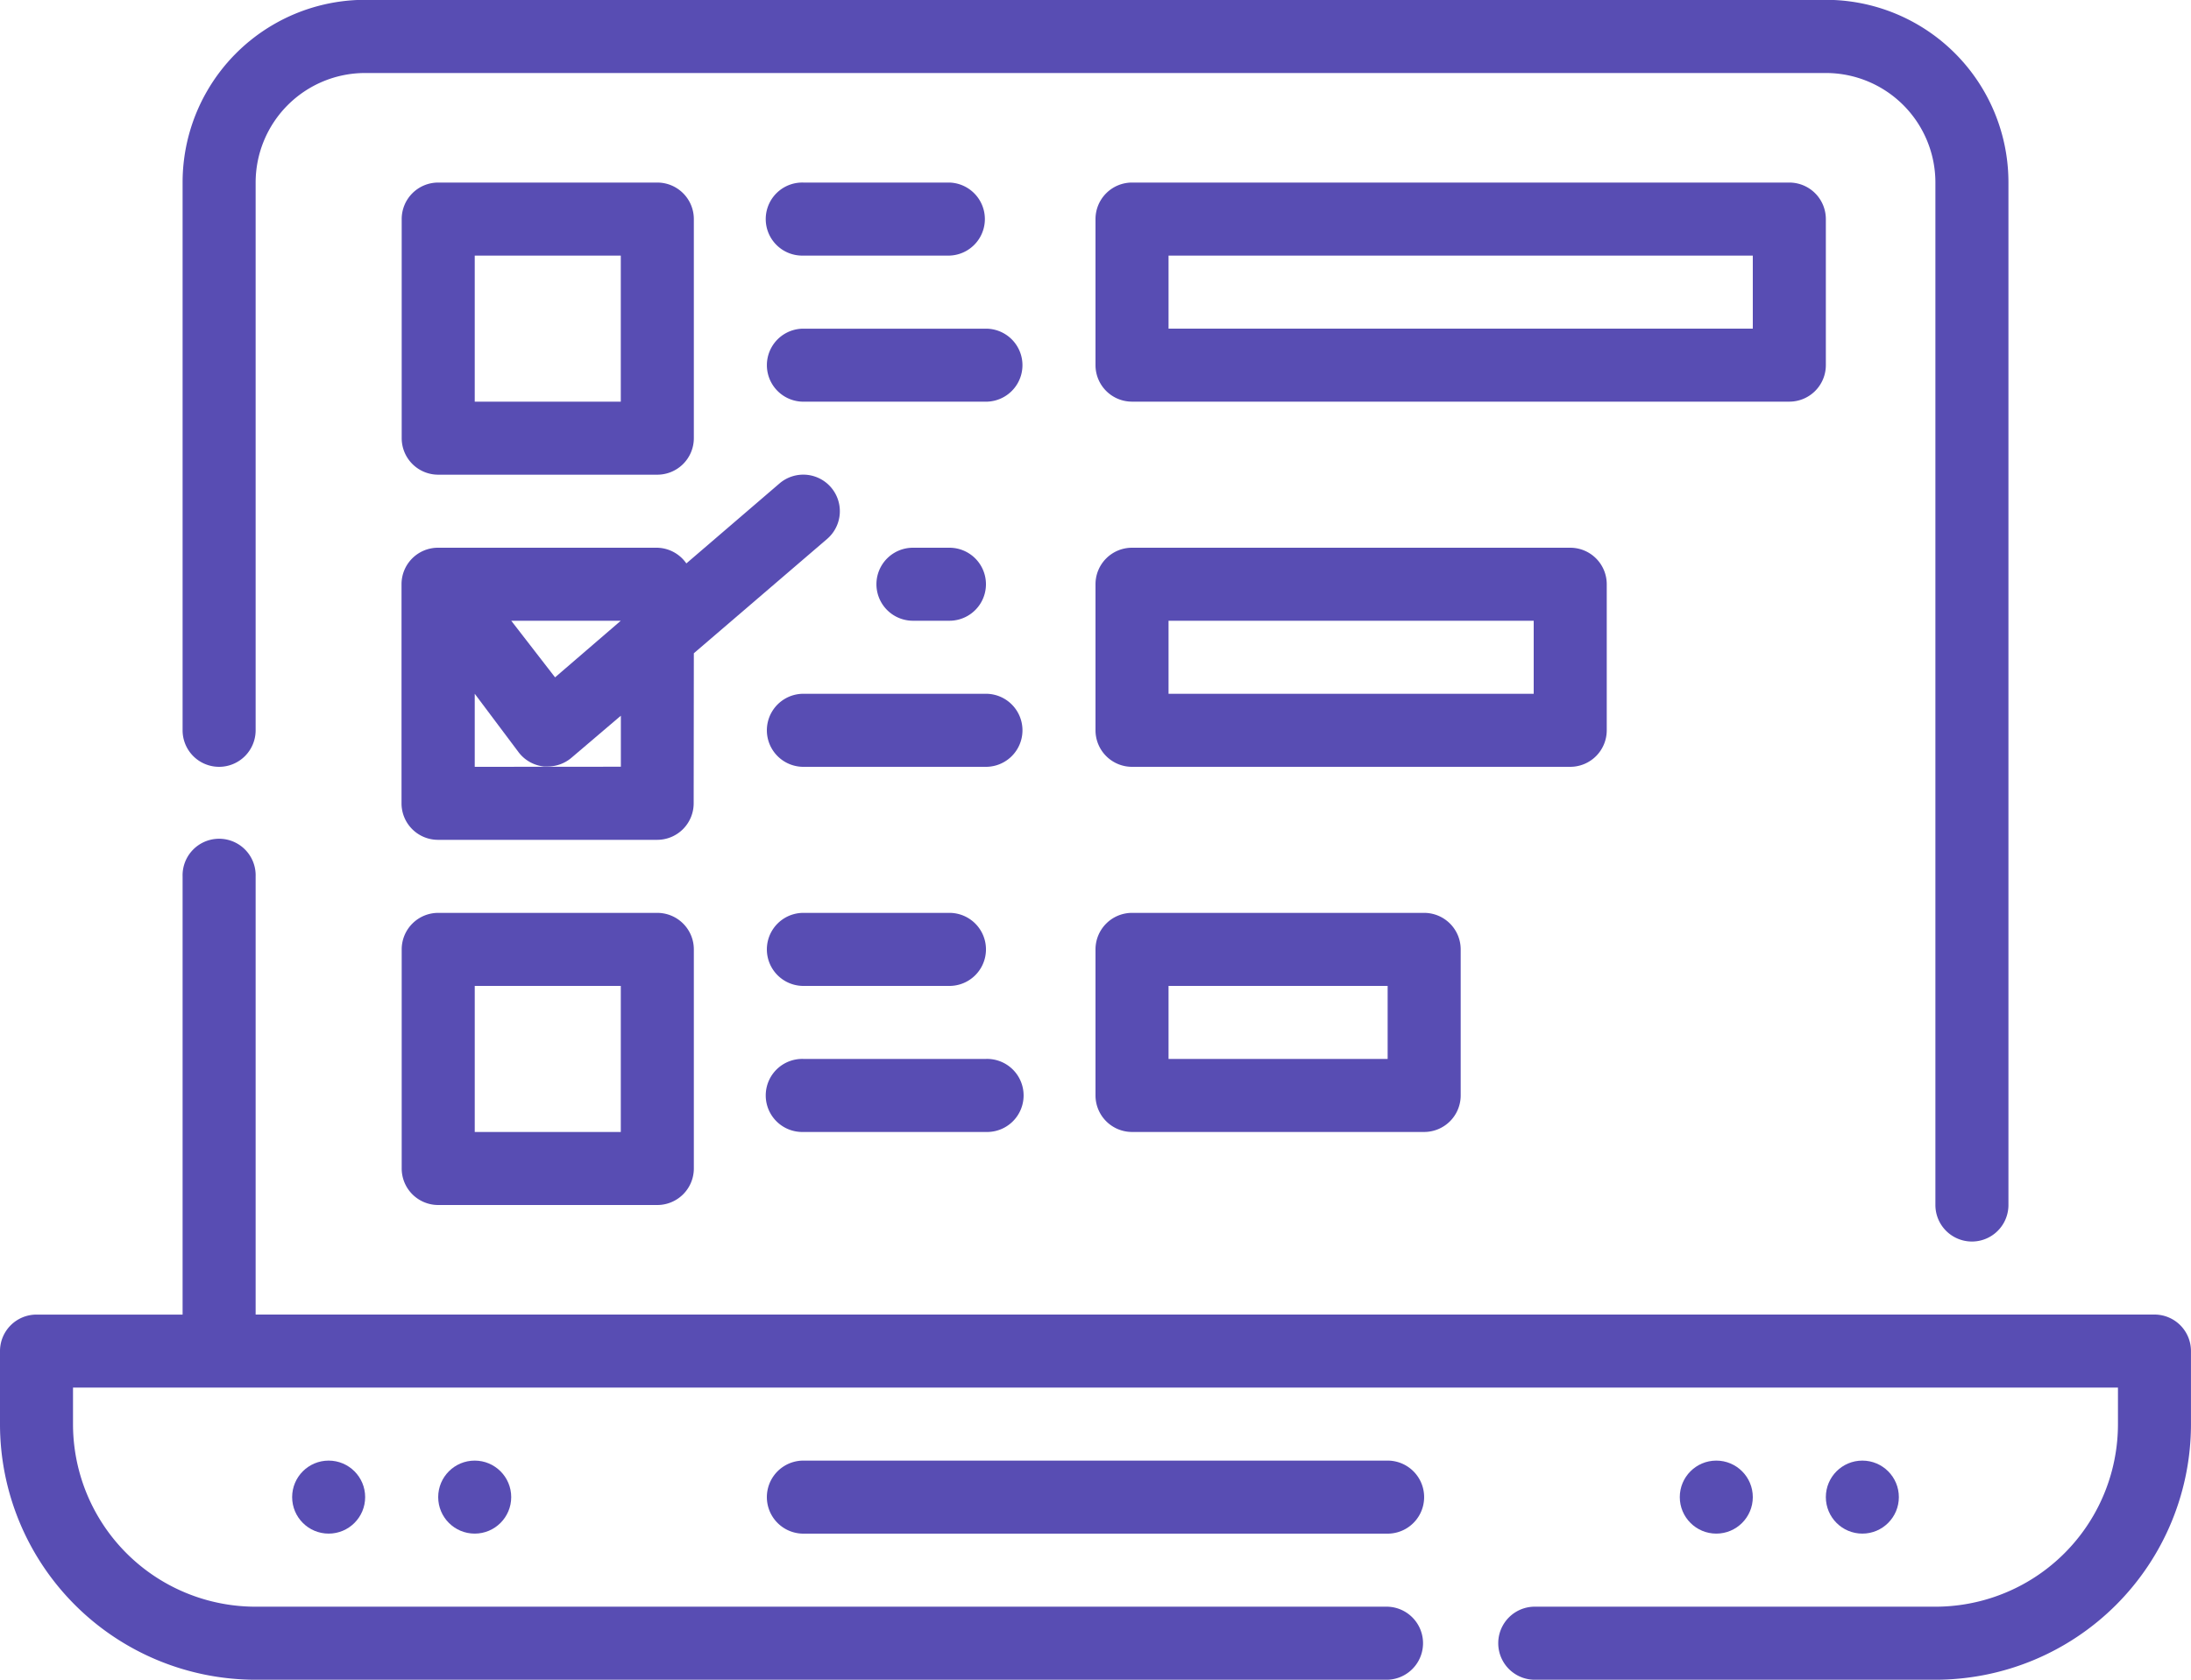 <svg xmlns="http://www.w3.org/2000/svg" width="64.4" height="49.373" viewBox="0 0 64.4 49.373">
    <defs>
        <style>
            .prefix__cls-1{fill:#584db3}
        </style>
    </defs>
    <g id="prefix__Group_3167" data-name="Group 3167" transform="translate(-1032.114 -1192.339)">
        <path id="prefix__Path_24965" d="M1065.388 1219.172a1.074 1.074 0 0 0-1.074 1.073v4.294a1.074 1.074 0 0 0 1.074 1.073h8.586a1.074 1.074 0 0 0 1.074-1.073v-4.294a1.074 1.074 0 0 0-1.074-1.073zm7.513 4.293h-6.44v-2.146h6.44z" class="prefix__cls-1" data-name="Path 24965"/>
        <path id="prefix__Path_24966" d="M1079.341 1213.805v-4.293a1.073 1.073 0 0 0-1.073-1.073h-12.88a1.073 1.073 0 0 0-1.074 1.073v4.293a1.074 1.074 0 0 0 1.074 1.074h12.88a1.074 1.074 0 0 0 1.073-1.074zm-2.147-1.073h-10.733v-2.147h10.733z" class="prefix__cls-1" data-name="Path 24966"/>
        <path id="prefix__Path_24967" d="M1085.781 1203.072v-4.293a1.074 1.074 0 0 0-1.073-1.074h-19.32a1.074 1.074 0 0 0-1.074 1.074v4.293a1.073 1.073 0 0 0 1.074 1.073h19.32a1.073 1.073 0 0 0 1.073-1.073zm-2.147-1.073h-17.173v-2.147h17.173z" class="prefix__cls-1" data-name="Path 24967"/>
        <path id="prefix__Path_24968" d="M1044.994 1206.292h6.44a1.074 1.074 0 0 0 1.074-1.073v-6.44a1.074 1.074 0 0 0-1.074-1.074h-6.44a1.073 1.073 0 0 0-1.073 1.074v6.44a1.073 1.073 0 0 0 1.073 1.073zm1.074-6.44h4.293v4.293h-4.293z" class="prefix__cls-1" data-name="Path 24968"/>
        <path id="prefix__Path_24969" d="M1052.508 1211.541l3.917-3.36a1.073 1.073 0 0 0-1.4-1.631l-2.737 2.35a1.073 1.073 0 0 0-.859-.461h-6.44a1.072 1.072 0 0 0-1.073 1.073v6.44a1.072 1.072 0 0 0 1.073 1.073h6.44a1.073 1.073 0 0 0 1.074-1.073zm-2.147-.956l-1.932 1.664-1.288-1.664zm-4.293 4.294v-2.147l1.288 1.717a1.071 1.071 0 0 0 .74.419h.118a1.07 1.07 0 0 0 .7-.258l1.449-1.234v1.5z" class="prefix__cls-1" data-name="Path 24969"/>
        <path id="prefix__Path_24970" d="M1051.434 1219.172h-6.44a1.073 1.073 0 0 0-1.073 1.073v6.44a1.073 1.073 0 0 0 1.073 1.074h6.44a1.074 1.074 0 0 0 1.074-1.074v-6.44a1.074 1.074 0 0 0-1.074-1.073zm-1.073 6.44h-4.293v-4.293h4.293z" class="prefix__cls-1" data-name="Path 24970"/>
        <path id="prefix__Path_24971" d="M1055.728 1199.852h4.293a1.074 1.074 0 0 0 0-2.147h-4.293a1.074 1.074 0 1 0 0 2.147z" class="prefix__cls-1" data-name="Path 24971"/>
        <path id="prefix__Path_24972" d="M1061.094 1202h-5.366a1.073 1.073 0 1 0 0 2.146h5.366a1.073 1.073 0 1 0 0-2.146z" class="prefix__cls-1" data-name="Path 24972"/>
        <path id="prefix__Path_24973" d="M1055.728 1221.319h4.293a1.073 1.073 0 0 0 0-2.147h-4.293a1.073 1.073 0 1 0 0 2.147z" class="prefix__cls-1" data-name="Path 24973"/>
        <path id="prefix__Path_24974" d="M1055.728 1225.612h5.366a1.074 1.074 0 1 0 0-2.147h-5.366a1.074 1.074 0 1 0 0 2.147z" class="prefix__cls-1" data-name="Path 24974"/>
        <path id="prefix__Path_24975" d="M1060.021 1210.585a1.073 1.073 0 0 0 0-2.146h-1.073a1.073 1.073 0 1 0 0 2.146z" class="prefix__cls-1" data-name="Path 24975"/>
        <path id="prefix__Path_24976" d="M1061.094 1212.732h-5.366a1.073 1.073 0 1 0 0 2.147h5.366a1.073 1.073 0 1 0 0-2.147z" class="prefix__cls-1" data-name="Path 24976"/>
        <path id="prefix__Path_24977" d="M1095.441 1230.979h-55.813V1218.1a1.074 1.074 0 1 0-2.147 0v12.88h-4.293a1.073 1.073 0 0 0-1.074 1.073v2.147a7.514 7.514 0 0 0 7.514 7.513h33.272a1.074 1.074 0 0 0 0-2.147h-33.273a5.366 5.366 0 0 1-5.367-5.366v-1.074h60.107v1.074a5.366 5.366 0 0 1-5.367 5.366h-11.807a1.074 1.074 0 0 0 0 2.147H1089a7.513 7.513 0 0 0 7.513-7.513v-2.147a1.072 1.072 0 0 0-1.072-1.074z" class="prefix__cls-1" data-name="Path 24977"/>
        <path id="prefix__Path_24978" d="M1038.554 1214.879a1.074 1.074 0 0 0 1.074-1.074v-16.1a3.22 3.22 0 0 1 3.22-3.22h42.933a3.22 3.22 0 0 1 3.22 3.22v30.054a1.073 1.073 0 0 0 2.147 0V1197.7a5.366 5.366 0 0 0-5.367-5.366h-42.933a5.366 5.366 0 0 0-5.367 5.366v16.1a1.073 1.073 0 0 0 1.073 1.079z" class="prefix__cls-1" data-name="Path 24978"/>
        <circle id="prefix__Ellipse_45" cx="1.073" cy="1.073" r="1.073" class="prefix__cls-1" data-name="Ellipse 45" transform="translate(1040.701 1235.272)"/>
        <circle id="prefix__Ellipse_46" cx="1.073" cy="1.073" r="1.073" class="prefix__cls-1" data-name="Ellipse 46" transform="translate(1044.994 1235.272)"/>
        <circle id="prefix__Ellipse_47" cx="1.073" cy="1.073" r="1.073" class="prefix__cls-1" data-name="Ellipse 47" transform="translate(1081.488 1235.272)"/>
        <circle id="prefix__Ellipse_48" cx="1.073" cy="1.073" r="1.073" class="prefix__cls-1" data-name="Ellipse 48" transform="translate(1085.781 1235.272)"/>
        <path id="prefix__Path_24979" d="M1055.728 1235.272a1.073 1.073 0 1 0 0 2.147h17.172a1.073 1.073 0 0 0 0-2.147z" class="prefix__cls-1" data-name="Path 24979"/>
    </g>
</svg>
